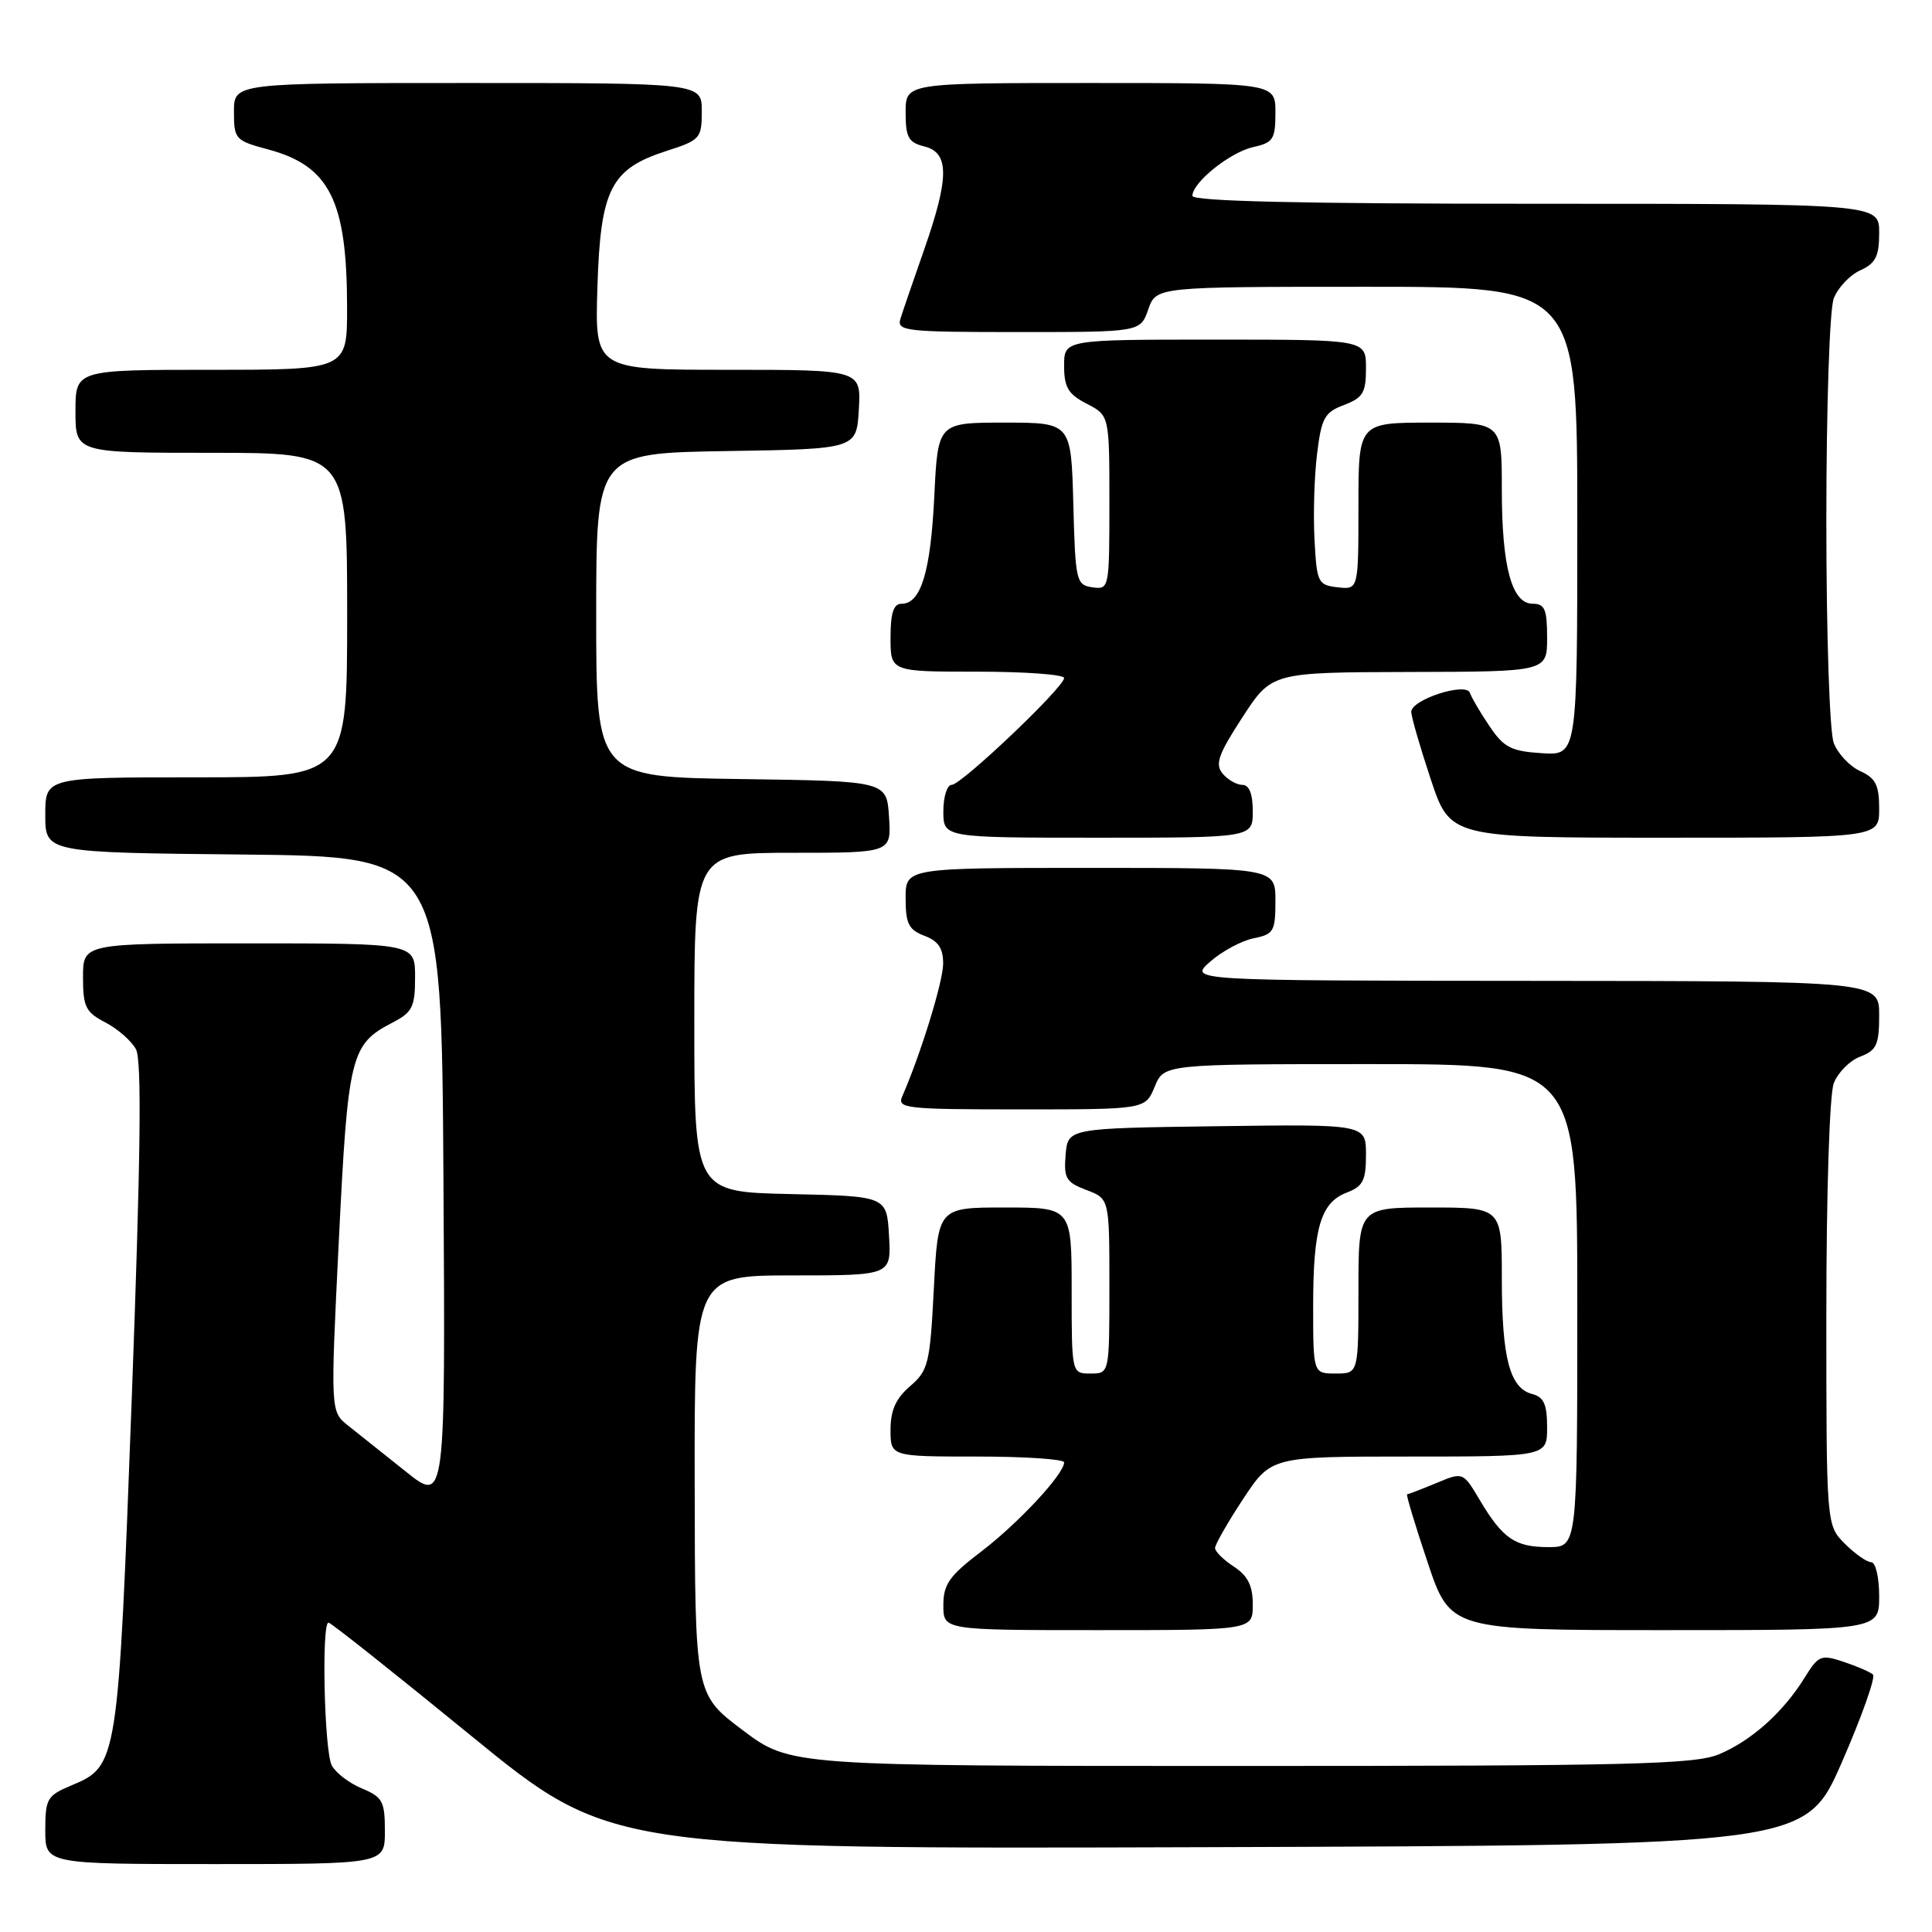 <?xml version="1.0" encoding="UTF-8" standalone="no"?>
<!DOCTYPE svg PUBLIC "-//W3C//DTD SVG 1.1//EN" "http://www.w3.org/Graphics/SVG/1.1/DTD/svg11.dtd" >
<svg xmlns="http://www.w3.org/2000/svg" xmlns:xlink="http://www.w3.org/1999/xlink" version="1.1" viewBox="0 0 256 256">
 <g >
 <path fill="currentColor"
d=" M 51.00 242.62 C 51.00 238.69 50.69 238.12 47.96 236.98 C 46.29 236.29 44.49 234.92 43.96 233.93 C 42.97 232.08 42.58 215.00 43.53 215.00 C 43.83 215.00 52.33 221.75 62.44 230.01 C 80.82 245.01 80.82 245.01 160.04 244.76 C 239.25 244.50 239.25 244.50 244.06 233.50 C 246.70 227.45 248.55 222.22 248.18 221.89 C 247.81 221.55 246.06 220.79 244.29 220.20 C 241.28 219.20 240.96 219.33 239.11 222.32 C 236.28 226.89 232.06 230.66 227.78 232.45 C 224.56 233.79 216.08 234.00 164.39 234.00 C 104.71 234.00 104.71 234.00 98.40 229.25 C 92.09 224.50 92.09 224.50 92.05 196.75 C 92.00 169.00 92.00 169.00 105.05 169.00 C 118.10 169.00 118.10 169.00 117.80 163.75 C 117.50 158.50 117.50 158.50 104.75 158.22 C 92.00 157.94 92.00 157.94 92.00 135.47 C 92.00 113.00 92.00 113.00 105.05 113.00 C 118.11 113.00 118.11 113.00 117.80 108.25 C 117.50 103.50 117.50 103.50 98.25 103.23 C 79.00 102.96 79.00 102.96 79.00 81.50 C 79.00 60.05 79.00 60.05 96.25 59.77 C 113.50 59.50 113.50 59.50 113.80 54.25 C 114.10 49.00 114.10 49.00 96.46 49.00 C 78.82 49.00 78.82 49.00 79.16 38.07 C 79.56 25.05 80.92 22.38 88.32 20.00 C 92.78 18.57 92.99 18.33 92.99 14.75 C 93.00 11.00 93.00 11.00 62.00 11.00 C 31.00 11.00 31.00 11.00 31.00 14.79 C 31.00 18.44 31.17 18.63 35.49 19.79 C 43.69 21.98 45.98 26.57 45.99 40.75 C 46.00 49.00 46.00 49.00 28.00 49.00 C 10.00 49.00 10.00 49.00 10.00 54.50 C 10.00 60.00 10.00 60.00 28.00 60.00 C 46.00 60.00 46.00 60.00 46.00 81.50 C 46.00 103.00 46.00 103.00 26.00 103.00 C 6.00 103.00 6.00 103.00 6.00 107.98 C 6.00 112.97 6.00 112.97 32.25 113.23 C 58.50 113.50 58.50 113.50 58.76 156.34 C 59.02 199.19 59.02 199.19 53.76 194.98 C 50.87 192.67 47.44 189.94 46.14 188.91 C 43.78 187.04 43.78 187.04 44.90 164.33 C 46.11 139.76 46.46 138.37 52.01 135.50 C 54.65 134.13 55.00 133.43 55.00 129.47 C 55.00 125.00 55.00 125.00 33.00 125.00 C 11.00 125.00 11.00 125.00 11.00 129.47 C 11.00 133.42 11.35 134.13 13.97 135.48 C 15.60 136.33 17.43 137.93 18.02 139.04 C 18.80 140.49 18.64 153.34 17.46 185.26 C 15.65 233.78 15.62 234.01 9.43 236.59 C 6.25 237.92 6.00 238.35 6.00 242.51 C 6.00 247.00 6.00 247.00 28.50 247.00 C 51.00 247.00 51.00 247.00 51.00 242.62 Z  M 166.00 212.62 C 166.00 210.11 165.35 208.81 163.50 207.59 C 162.12 206.69 161.00 205.58 161.00 205.12 C 161.00 204.66 162.67 201.74 164.71 198.64 C 168.43 193.00 168.43 193.00 186.71 193.00 C 205.00 193.00 205.00 193.00 205.00 189.12 C 205.00 186.08 204.57 185.12 203.01 184.71 C 200.05 183.94 199.00 179.93 199.00 169.43 C 199.00 160.00 199.00 160.00 189.50 160.00 C 180.00 160.00 180.00 160.00 180.00 171.00 C 180.00 182.00 180.00 182.00 177.00 182.00 C 174.00 182.00 174.00 182.00 174.00 173.07 C 174.00 162.68 175.00 159.33 178.48 158.01 C 180.60 157.20 181.00 156.41 181.00 153.00 C 181.00 148.96 181.00 148.96 161.25 149.23 C 141.50 149.50 141.50 149.50 141.20 153.01 C 140.94 156.13 141.26 156.66 143.95 157.68 C 147.00 158.83 147.00 158.83 147.00 170.41 C 147.00 182.00 147.00 182.00 144.50 182.00 C 142.00 182.00 142.00 182.00 142.00 171.00 C 142.00 160.00 142.00 160.00 133.14 160.00 C 124.29 160.00 124.29 160.00 123.74 170.72 C 123.23 180.69 123.01 181.59 120.60 183.67 C 118.71 185.29 118.00 186.87 118.00 189.45 C 118.00 193.00 118.00 193.00 129.50 193.00 C 135.82 193.00 141.00 193.35 141.00 193.77 C 141.00 195.32 134.96 201.81 130.04 205.57 C 125.78 208.81 125.00 209.92 125.00 212.71 C 125.00 216.00 125.00 216.00 145.50 216.00 C 166.00 216.00 166.00 216.00 166.00 212.62 Z  M 249.00 211.50 C 249.00 209.03 248.53 207.00 247.95 207.00 C 247.38 207.00 245.80 205.90 244.45 204.55 C 242.00 202.09 242.00 202.09 242.00 174.11 C 242.00 158.22 242.42 145.01 242.98 143.55 C 243.52 142.13 245.10 140.53 246.48 140.01 C 248.66 139.18 249.00 138.44 249.00 134.52 C 249.00 130.00 249.00 130.00 203.25 129.97 C 157.50 129.94 157.50 129.94 160.36 127.42 C 161.93 126.04 164.52 124.65 166.11 124.33 C 168.77 123.80 169.00 123.40 169.00 119.38 C 169.00 115.00 169.00 115.00 144.50 115.00 C 120.00 115.00 120.00 115.00 120.00 119.02 C 120.00 122.40 120.40 123.20 122.50 124.00 C 124.35 124.70 124.99 125.67 124.97 127.73 C 124.95 130.12 121.97 139.76 119.56 145.25 C 118.84 146.88 119.94 147.00 135.27 147.00 C 151.76 147.00 151.76 147.00 153.00 144.00 C 154.24 141.00 154.24 141.00 181.62 141.00 C 209.00 141.00 209.00 141.00 209.00 173.00 C 209.00 205.00 209.00 205.00 205.19 205.00 C 200.76 205.00 199.13 203.89 196.08 198.77 C 193.86 195.03 193.86 195.03 190.31 196.52 C 188.35 197.33 186.62 198.00 186.45 198.00 C 186.28 198.00 187.50 202.05 189.16 207.00 C 192.18 216.00 192.18 216.00 220.59 216.00 C 249.00 216.00 249.00 216.00 249.00 211.50 Z  M 166.00 107.50 C 166.00 105.19 165.53 104.00 164.62 104.00 C 163.86 104.00 162.68 103.32 162.00 102.50 C 160.97 101.26 161.43 99.96 164.63 95.04 C 168.50 89.09 168.50 89.09 186.75 89.04 C 205.00 89.00 205.00 89.00 205.00 84.50 C 205.00 80.74 204.69 80.00 203.10 80.00 C 200.32 80.00 199.00 75.13 199.00 64.85 C 199.00 56.00 199.00 56.00 189.50 56.00 C 180.00 56.00 180.00 56.00 180.00 67.07 C 180.00 78.13 180.00 78.13 177.25 77.82 C 174.63 77.52 174.48 77.21 174.18 71.50 C 174.00 68.20 174.15 63.08 174.52 60.13 C 175.10 55.38 175.51 54.63 178.09 53.66 C 180.60 52.71 181.00 52.04 181.00 48.78 C 181.00 45.00 181.00 45.00 161.00 45.00 C 141.00 45.00 141.00 45.00 141.00 48.47 C 141.00 51.32 141.54 52.23 144.00 53.50 C 147.00 55.05 147.00 55.05 147.00 66.60 C 147.00 77.99 146.97 78.14 144.75 77.82 C 142.60 77.51 142.49 77.04 142.22 66.75 C 141.93 56.00 141.93 56.00 133.10 56.00 C 124.27 56.00 124.27 56.00 123.80 65.76 C 123.31 75.79 122.03 80.00 119.46 80.00 C 118.40 80.00 118.00 81.21 118.00 84.50 C 118.00 89.00 118.00 89.00 129.50 89.00 C 135.82 89.00 141.00 89.38 141.00 89.84 C 141.00 91.06 127.39 104.00 126.10 104.00 C 125.49 104.00 125.00 105.58 125.00 107.50 C 125.00 111.00 125.00 111.00 145.50 111.00 C 166.00 111.00 166.00 111.00 166.00 107.50 Z  M 249.00 107.16 C 249.00 104.03 248.54 103.11 246.48 102.17 C 245.09 101.54 243.52 99.86 242.98 98.45 C 242.43 97.00 242.00 84.13 242.00 69.00 C 242.00 53.87 242.43 41.00 242.98 39.55 C 243.52 38.14 245.09 36.46 246.48 35.83 C 248.54 34.89 249.00 33.97 249.00 30.84 C 249.00 27.00 249.00 27.00 203.50 27.00 C 172.45 27.00 158.00 26.67 158.00 25.95 C 158.00 24.17 163.01 20.16 166.08 19.48 C 168.70 18.91 169.00 18.44 169.00 14.92 C 169.00 11.00 169.00 11.00 144.50 11.00 C 120.00 11.00 120.00 11.00 120.00 14.89 C 120.00 18.21 120.37 18.88 122.50 19.41 C 125.81 20.24 125.79 23.55 122.43 33.15 C 121.01 37.19 119.61 41.29 119.31 42.25 C 118.81 43.87 120.00 44.00 134.94 44.00 C 151.10 44.00 151.10 44.00 152.15 41.00 C 153.20 38.00 153.20 38.00 181.10 38.00 C 209.00 38.00 209.00 38.00 209.00 69.05 C 209.00 100.11 209.00 100.11 204.28 99.80 C 200.22 99.54 199.26 99.04 197.35 96.20 C 196.13 94.39 194.97 92.41 194.77 91.81 C 194.28 90.34 187.00 92.70 187.00 94.32 C 187.00 94.97 188.16 98.98 189.58 103.25 C 192.16 111.00 192.16 111.00 220.58 111.00 C 249.00 111.00 249.00 111.00 249.00 107.16 Z "/>
</g>
</svg>